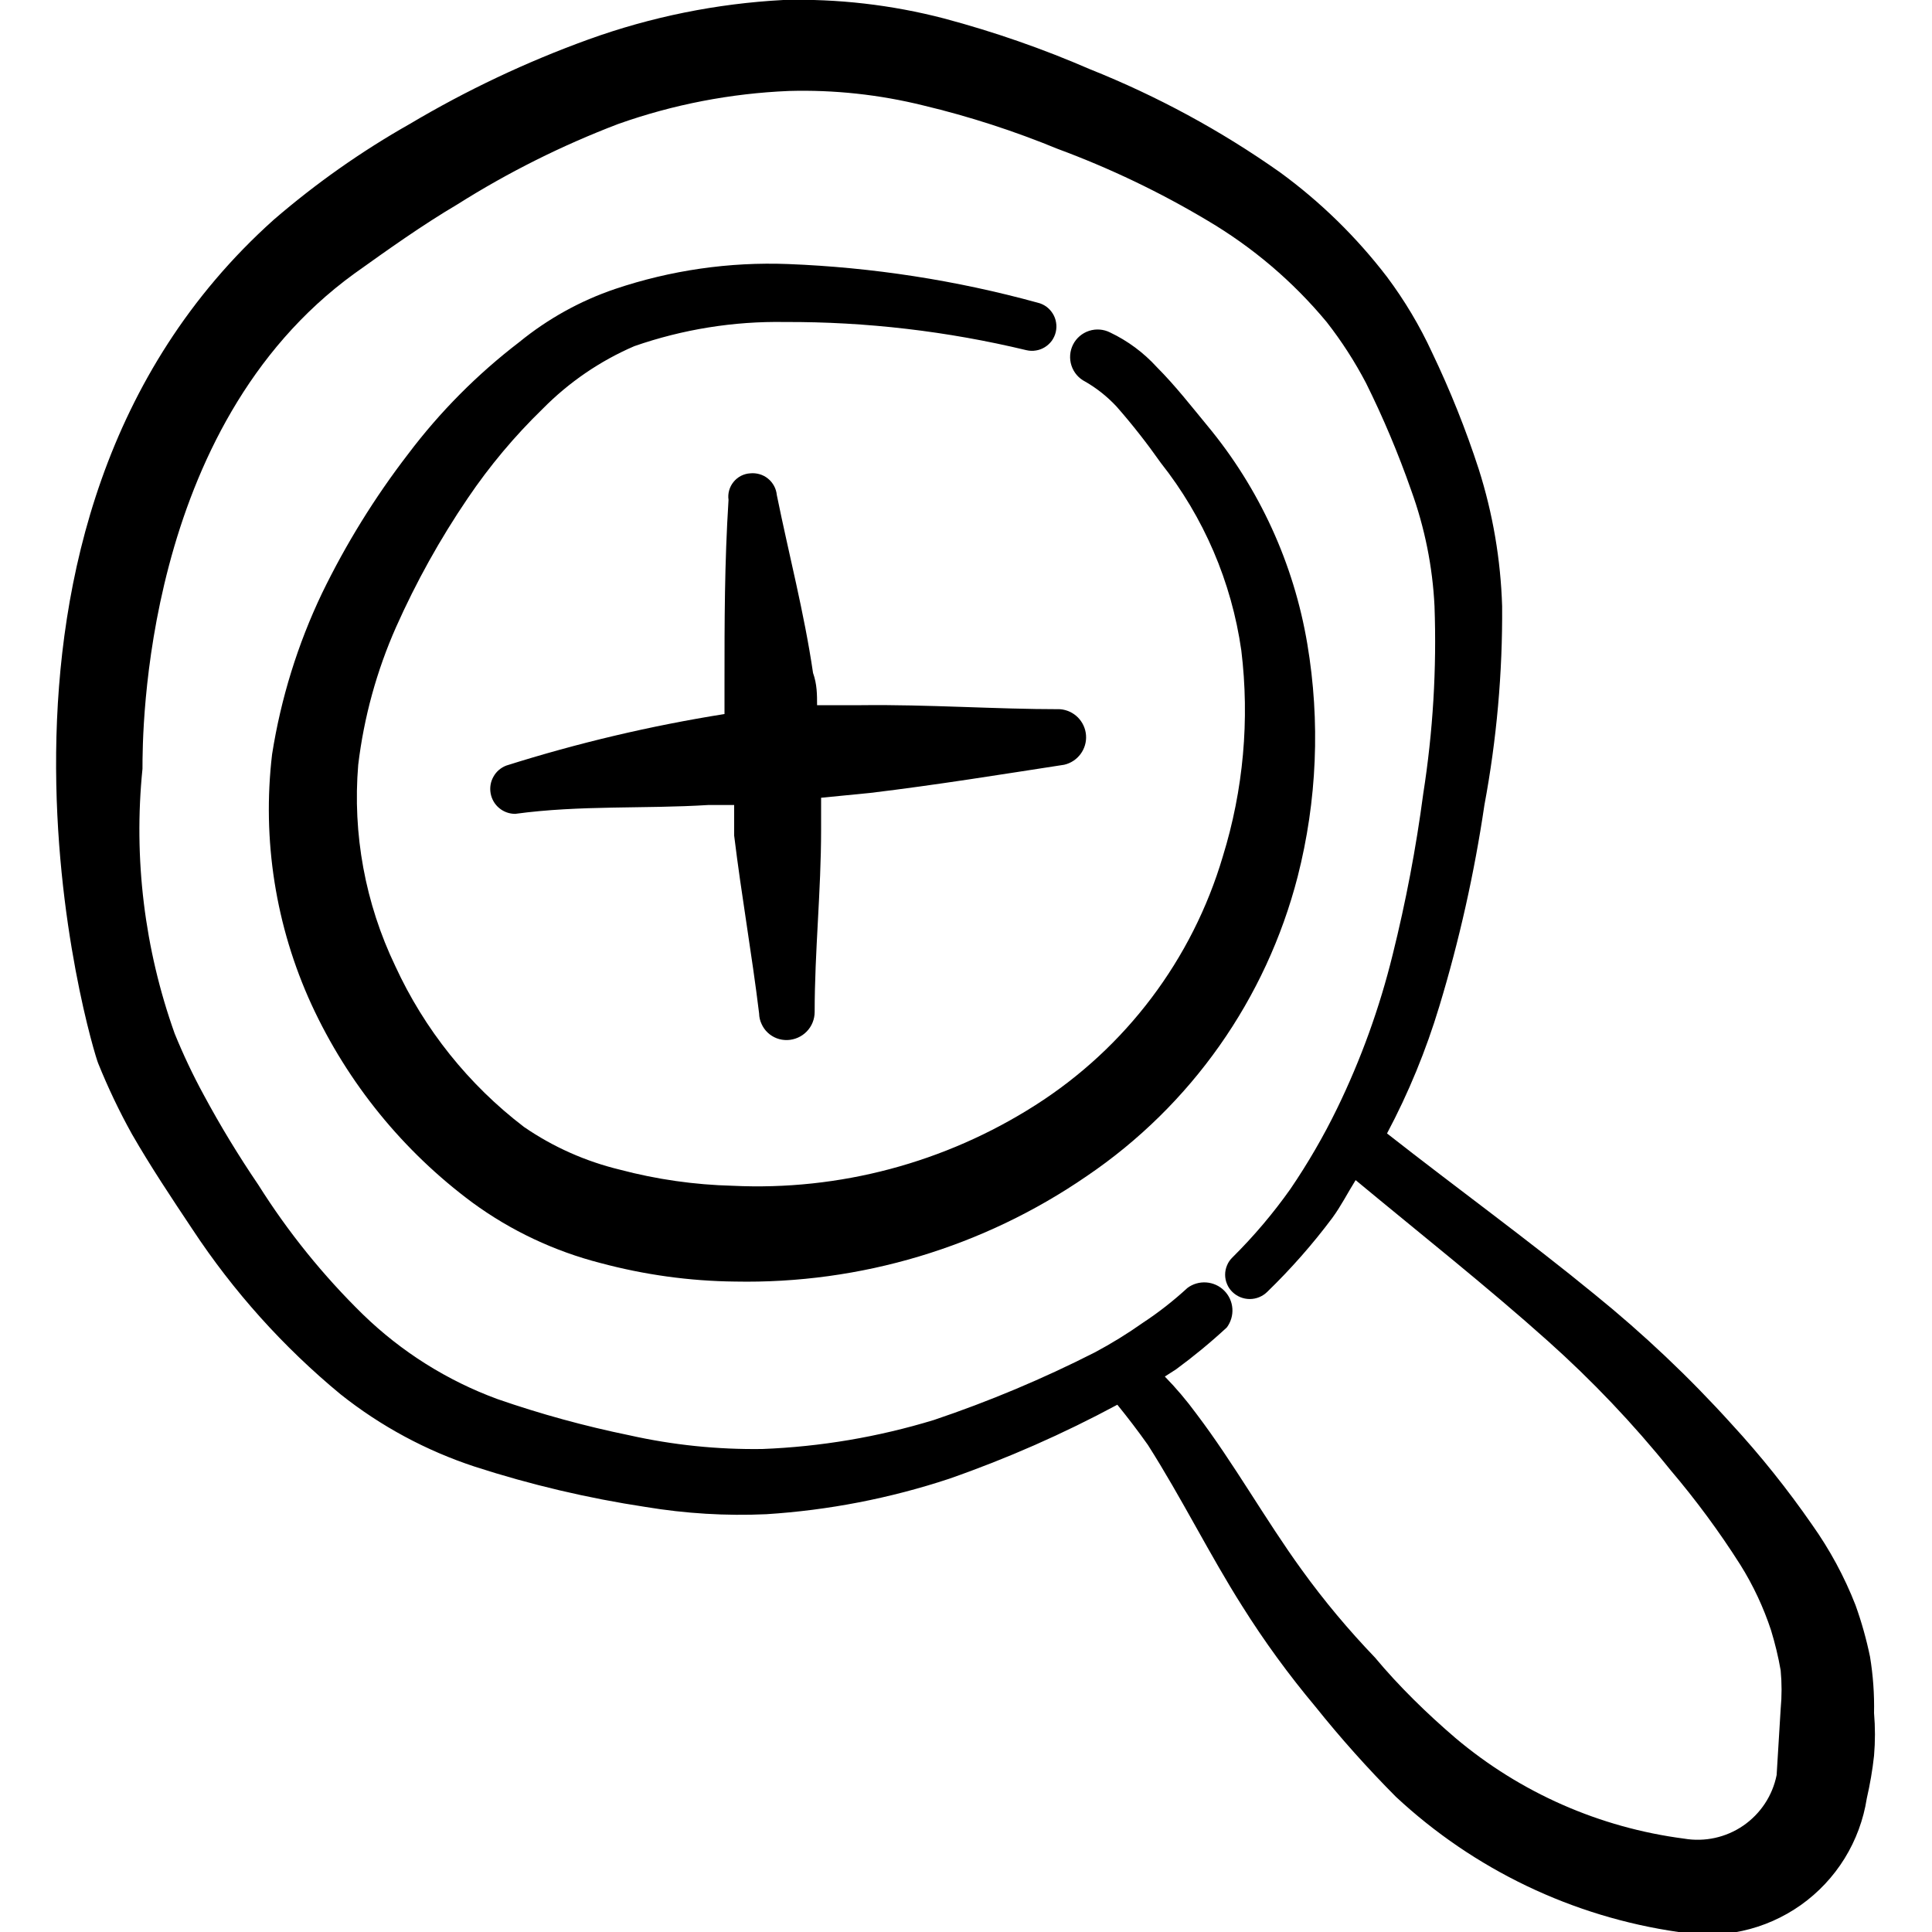 <svg width="24" height="24" viewBox="0 0 24 24" fill="none" xmlns="http://www.w3.org/2000/svg">
<g clip-path="url(#clip0_1030_2891)">
<path d="M16.24 8C16.073 7.003 15.645 6.068 15 5.29C14.81 5.06 14.6 4.79 14.37 4.56C14.206 4.38 14.009 4.234 13.79 4.13C13.709 4.089 13.615 4.082 13.529 4.11C13.443 4.138 13.371 4.199 13.33 4.28C13.289 4.361 13.282 4.455 13.31 4.541C13.338 4.627 13.399 4.699 13.48 4.74C13.625 4.823 13.756 4.928 13.87 5.05C14.066 5.273 14.249 5.507 14.42 5.75C14.954 6.425 15.299 7.229 15.42 8.08C15.525 8.94 15.446 9.812 15.19 10.64C14.812 11.917 13.984 13.015 12.86 13.73C11.74 14.444 10.427 14.794 9.1 14.73C8.627 14.718 8.157 14.651 7.7 14.53C7.274 14.427 6.871 14.248 6.51 14C5.821 13.474 5.272 12.787 4.91 12C4.537 11.222 4.378 10.359 4.45 9.5C4.521 8.91 4.679 8.334 4.92 7.79C5.169 7.231 5.466 6.696 5.81 6.19C6.081 5.789 6.393 5.417 6.74 5.08C7.066 4.749 7.453 4.484 7.88 4.3C8.481 4.091 9.114 3.989 9.75 4C10.76 3.996 11.768 4.114 12.75 4.35C12.789 4.359 12.829 4.361 12.868 4.354C12.908 4.348 12.945 4.334 12.979 4.313C13.013 4.292 13.042 4.265 13.066 4.233C13.089 4.2 13.106 4.164 13.115 4.125C13.124 4.086 13.126 4.046 13.119 4.007C13.113 3.967 13.099 3.93 13.078 3.896C13.057 3.862 13.03 3.833 12.998 3.809C12.965 3.786 12.929 3.769 12.89 3.76C11.879 3.482 10.838 3.321 9.79 3.28C9.06 3.252 8.332 3.357 7.64 3.59C7.207 3.737 6.804 3.961 6.45 4.25C5.929 4.649 5.465 5.116 5.07 5.64C4.655 6.179 4.297 6.758 4 7.37C3.698 8.003 3.489 8.677 3.38 9.37C3.254 10.432 3.424 11.508 3.87 12.48C4.32 13.455 5.008 14.301 5.87 14.94C6.347 15.289 6.887 15.543 7.46 15.69C8.005 15.836 8.566 15.914 9.13 15.92C10.688 15.951 12.216 15.493 13.5 14.61C14.797 13.731 15.729 12.408 16.12 10.89C16.361 9.946 16.402 8.961 16.24 8Z" fill="black"/>
<path d="M23.23 20.58C23.185 20.363 23.125 20.149 23.05 19.94C22.912 19.586 22.73 19.25 22.51 18.94C22.206 18.501 21.872 18.083 21.51 17.69C20.986 17.11 20.417 16.572 19.81 16.08C18.98 15.4 18.11 14.77 17.23 14.08C17.498 13.576 17.715 13.047 17.88 12.5C18.128 11.682 18.315 10.846 18.44 10C18.592 9.186 18.666 8.358 18.66 7.53C18.642 6.953 18.545 6.381 18.37 5.83C18.209 5.334 18.015 4.85 17.79 4.38C17.637 4.048 17.449 3.733 17.23 3.44C16.851 2.945 16.403 2.507 15.9 2.14C15.166 1.622 14.374 1.193 13.54 0.86C12.953 0.605 12.348 0.395 11.73 0.23C11.078 0.06 10.404 -0.018 9.73 -8.40286e-07C8.904 0.044 8.088 0.209 7.31 0.49C6.539 0.769 5.795 1.121 5.09 1.54C4.489 1.88 3.923 2.279 3.4 2.73C-0.84 6.53 1.16 13.08 1.22 13.21C1.342 13.512 1.482 13.806 1.64 14.09C1.87 14.49 2.13 14.88 2.39 15.27C2.898 16.041 3.518 16.732 4.23 17.32C4.729 17.717 5.294 18.021 5.9 18.22C6.592 18.444 7.301 18.611 8.02 18.72C8.515 18.802 9.018 18.833 9.52 18.81C10.292 18.761 11.055 18.613 11.79 18.37C12.51 18.119 13.209 17.811 13.88 17.45C14.01 17.61 14.14 17.78 14.26 17.95C14.68 18.61 15.03 19.32 15.43 19.95C15.704 20.387 16.009 20.805 16.34 21.2C16.653 21.591 16.987 21.965 17.34 22.32C18.311 23.225 19.536 23.811 20.85 24C21.113 24.049 21.383 24.044 21.644 23.986C21.906 23.929 22.153 23.819 22.371 23.665C22.589 23.51 22.774 23.313 22.915 23.085C23.055 22.858 23.149 22.604 23.19 22.34C23.23 22.165 23.261 21.988 23.28 21.81C23.295 21.634 23.295 21.456 23.28 21.28C23.285 21.046 23.268 20.811 23.23 20.58ZM22.07 22.05C22.019 22.306 21.87 22.531 21.655 22.679C21.441 22.826 21.177 22.884 20.92 22.84C19.873 22.704 18.887 22.271 18.08 21.59C17.73 21.29 17.38 20.95 17.08 20.59C16.752 20.248 16.447 19.884 16.17 19.5C15.72 18.88 15.33 18.18 14.86 17.56C14.741 17.398 14.611 17.244 14.47 17.1L14.61 17.01C14.829 16.849 15.04 16.675 15.24 16.49C15.29 16.423 15.315 16.339 15.309 16.255C15.303 16.171 15.267 16.092 15.207 16.032C15.148 15.973 15.069 15.937 14.985 15.931C14.901 15.925 14.817 15.949 14.75 16C14.578 16.158 14.395 16.302 14.2 16.43C14.008 16.566 13.808 16.689 13.6 16.8C12.955 17.128 12.286 17.409 11.6 17.64C10.908 17.851 10.193 17.972 9.47 18C8.915 18.008 8.361 17.951 7.82 17.83C7.264 17.716 6.716 17.566 6.18 17.38C5.556 17.151 4.987 16.793 4.51 16.33C4.015 15.846 3.579 15.306 3.21 14.72C2.964 14.358 2.737 13.985 2.53 13.6C2.396 13.354 2.276 13.1 2.17 12.84C1.794 11.787 1.657 10.663 1.77 9.55C1.77 9.11 1.77 5.31 4.4 3.4C4.82 3.1 5.24 2.8 5.68 2.54C6.312 2.141 6.982 1.806 7.68 1.54C8.362 1.298 9.077 1.16 9.8 1.13C10.362 1.114 10.924 1.175 11.47 1.31C12.04 1.446 12.598 1.627 13.14 1.85C13.786 2.089 14.409 2.387 15 2.74C15.562 3.072 16.063 3.498 16.48 4C16.666 4.238 16.83 4.492 16.97 4.76C17.184 5.191 17.371 5.636 17.53 6.09C17.698 6.553 17.796 7.038 17.82 7.53C17.848 8.309 17.801 9.09 17.68 9.86C17.591 10.533 17.464 11.201 17.3 11.86C17.138 12.519 16.907 13.159 16.61 13.77C16.441 14.117 16.247 14.451 16.03 14.77C15.815 15.074 15.574 15.358 15.31 15.62C15.281 15.648 15.258 15.681 15.243 15.718C15.227 15.755 15.219 15.795 15.219 15.835C15.219 15.875 15.227 15.915 15.243 15.952C15.258 15.989 15.281 16.022 15.31 16.05C15.368 16.106 15.445 16.137 15.525 16.137C15.605 16.137 15.682 16.106 15.74 16.05C16.034 15.765 16.305 15.458 16.55 15.13C16.66 14.98 16.74 14.82 16.84 14.66C17.66 15.34 18.47 15.98 19.23 16.66C19.779 17.151 20.288 17.686 20.75 18.26C21.067 18.633 21.358 19.027 21.62 19.44C21.779 19.694 21.906 19.966 22 20.25C22.05 20.414 22.091 20.581 22.12 20.75C22.135 20.91 22.135 21.07 22.12 21.23L22.07 22.05Z" fill="black"/>
<path d="M13.22 9.5C13.302 9.481 13.373 9.434 13.423 9.367C13.473 9.3 13.497 9.217 13.491 9.134C13.485 9.05 13.449 8.972 13.39 8.912C13.331 8.853 13.253 8.817 13.17 8.81C12.36 8.81 11.53 8.75 10.7 8.76H10.15C10.15 8.63 10.15 8.5 10.1 8.36C9.99 7.61 9.8 6.89 9.65 6.15C9.646 6.111 9.635 6.072 9.616 6.037C9.597 6.002 9.572 5.971 9.541 5.946C9.511 5.921 9.475 5.902 9.437 5.891C9.399 5.88 9.359 5.876 9.32 5.88C9.28 5.882 9.241 5.893 9.205 5.911C9.17 5.929 9.138 5.955 9.113 5.986C9.087 6.017 9.069 6.053 9.058 6.091C9.047 6.13 9.044 6.17 9.05 6.21C9 7 9 7.72 9 8.48V8.87C8.082 9.016 7.176 9.23 6.29 9.51C6.222 9.536 6.165 9.584 6.13 9.648C6.094 9.711 6.082 9.784 6.095 9.856C6.108 9.927 6.145 9.992 6.201 10.038C6.257 10.085 6.327 10.11 6.4 10.11C7.21 10 8 10.05 8.8 10H9.12V10.38C9.21 11.12 9.34 11.85 9.43 12.59C9.431 12.635 9.441 12.679 9.46 12.719C9.478 12.76 9.504 12.797 9.537 12.828C9.569 12.858 9.607 12.882 9.649 12.898C9.691 12.914 9.735 12.921 9.78 12.92C9.871 12.917 9.958 12.879 10.021 12.814C10.085 12.749 10.12 12.661 10.12 12.57C10.12 11.82 10.2 11.07 10.2 10.31V9.91L10.81 9.85C11.64 9.75 12.44 9.62 13.22 9.5Z" fill="black"/>
</g>
<defs>
<clipPath id="clip0_1030_2891">
<rect width="24" height="24" fill="white"/>
</clipPath>
</defs>
</svg>
